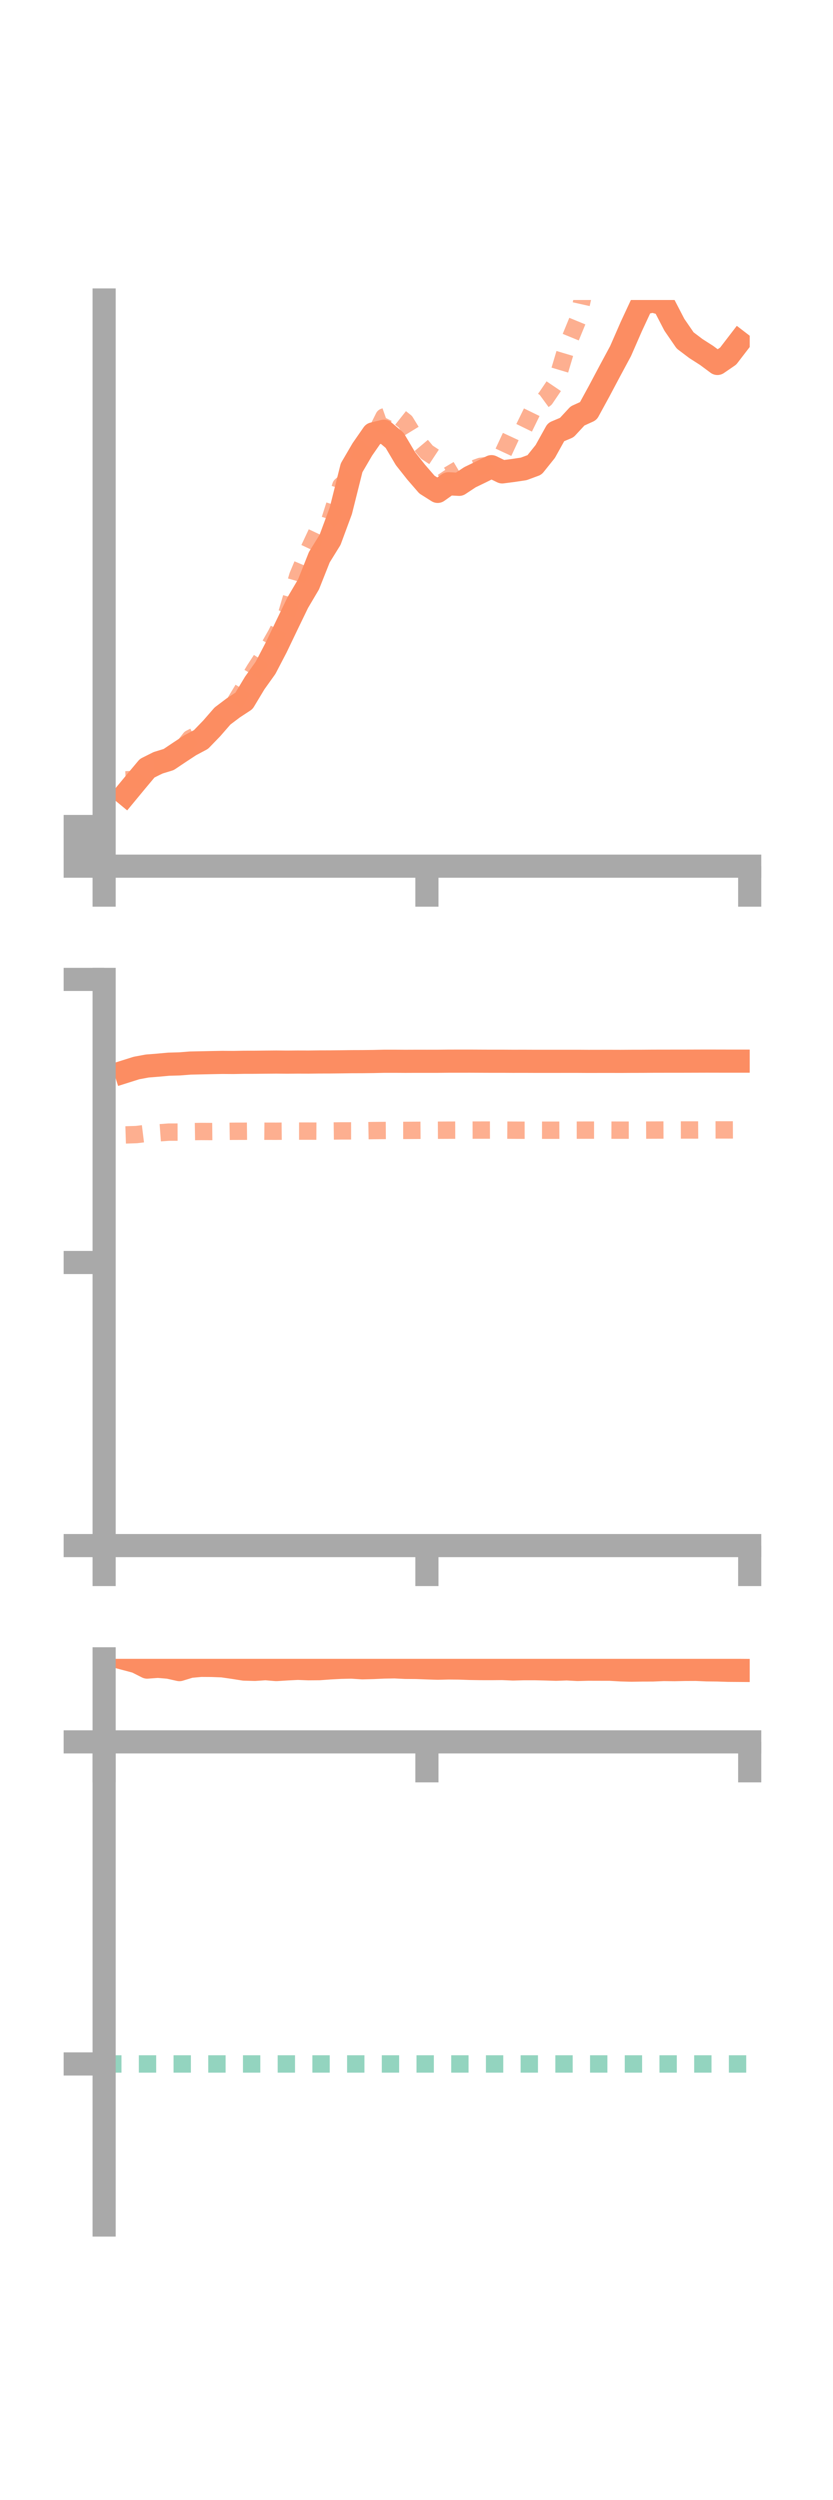 <?xml version="1.0" encoding="utf-8" standalone="no"?>
<!DOCTYPE svg PUBLIC "-//W3C//DTD SVG 1.1//EN"
  "http://www.w3.org/Graphics/SVG/1.1/DTD/svg11.dtd">
<!-- Created with matplotlib (https://matplotlib.org/) -->
<svg height="216pt" version="1.1" viewBox="0 0 72 216" width="72pt" xmlns="http://www.w3.org/2000/svg" xmlns:xlink="http://www.w3.org/1999/xlink">
 <defs>
  <style type="text/css">*{stroke-linecap:butt;stroke-linejoin:round;}</style>
 </defs>
 <g id="figure_1">
  <g id="patch_1">
   <path d="M 0 216 
L 72 216 
L 72 0 
L 0 0 
z
" style="fill:none;"/>
  </g>
  <g id="axes_1">
   <g id="patch_2">
    <path d="M 9 74.838 
L 64.8 74.838 
L 64.8 25.92 
L 9 25.92 
z
" style="fill:none;"/>
   </g>
   <g id="matplotlib.axis_1">
    <g id="xtick_1">
     <g id="line2d_1">
      <defs>
       <path d="M 0 0 
L 0 3.5 
" id="m134a1b3c30" style="stroke:#a9a9a9;stroke-width:2;"/>
      </defs>
      <g>
       <use style="fill:#a9a9a9;stroke:#a9a9a9;stroke-width:2;" x="9" xlink:href="#m134a1b3c30" y="74.838"/>
      </g>
     </g>
    </g>
    <g id="xtick_2">
     <g id="line2d_2">
      <g>
       <use style="fill:#a9a9a9;stroke:#a9a9a9;stroke-width:2;" x="36.9" xlink:href="#m134a1b3c30" y="74.838"/>
      </g>
     </g>
    </g>
    <g id="xtick_3">
     <g id="line2d_3">
      <g>
       <use style="fill:#a9a9a9;stroke:#a9a9a9;stroke-width:2;" x="64.8" xlink:href="#m134a1b3c30" y="74.838"/>
      </g>
     </g>
    </g>
   </g>
   <g id="matplotlib.axis_2">
    <g id="ytick_1">
     <g id="line2d_4">
      <defs>
       <path d="M 0 0 
L -3.5 0 
" id="m7b8cda17e2" style="stroke:#a9a9a9;stroke-width:2;"/>
      </defs>
      <g>
       <use style="fill:#a9a9a9;stroke:#a9a9a9;stroke-width:2;" x="9" xlink:href="#m7b8cda17e2" y="74.838"/>
      </g>
     </g>
    </g>
    <g id="ytick_2">
     <g id="line2d_5">
      <g>
       <use style="fill:#a9a9a9;stroke:#a9a9a9;stroke-width:2;" x="9" xlink:href="#m7b8cda17e2" y="73.124"/>
      </g>
     </g>
    </g>
    <g id="ytick_3">
     <g id="line2d_6">
      <g>
       <use style="fill:#a9a9a9;stroke:#a9a9a9;stroke-width:2;" x="9" xlink:href="#m7b8cda17e2" y="71.411"/>
      </g>
     </g>
    </g>
   </g>
   <g id="line2d_7">
    <path clip-path="url(#pc1f81ac235)" d="M 10.86 68.612 
L 11.79 67.487 
L 12.72 66.376 
L 13.65 65.91 
L 14.58 65.624 
L 15.51 65.001 
L 16.44 64.39 
L 17.37 63.894 
L 18.3 62.933 
L 19.23 61.865 
L 20.16 61.163 
L 21.09 60.553 
L 22.02 59.007 
L 22.95 57.706 
L 23.88 55.922 
L 24.81 53.982 
L 25.74 52.06 
L 26.67 50.486 
L 27.6 48.144 
L 28.53 46.641 
L 29.46 44.129 
L 30.39 40.418 
L 31.32 38.827 
L 32.25 37.488 
L 33.18 37.259 
L 34.11 38.045 
L 35.04 39.618 
L 35.97 40.794 
L 36.9 41.868 
L 37.83 42.456 
L 38.76 41.797 
L 39.69 41.847 
L 40.62 41.232 
L 41.55 40.783 
L 42.48 40.32 
L 43.41 40.772 
L 44.34 40.652 
L 45.27 40.512 
L 46.2 40.167 
L 47.13 39.007 
L 48.06 37.333 
L 48.99 36.94 
L 49.92 35.936 
L 50.85 35.514 
L 51.78 33.811 
L 52.71 32.06 
L 53.64 30.331 
L 54.57 28.204 
L 55.5 26.206 
L 56.43 26.006 
L 57.36 26.268 
L 58.29 28.062 
L 59.22 29.414 
L 60.15 30.117 
L 61.08 30.712 
L 62.01 31.403 
L 62.94 30.765 
L 63.87 29.554 
" style="fill:none;stroke:#fc8d62;stroke-linecap:square;stroke-width:2;"/>
   </g>
   <g id="line2d_8">
    <path clip-path="url(#pc1f81ac235)" d="M 10.86 67.378 
L 11.79 67.338 
L 12.72 66.196 
L 13.65 66.195 
L 14.58 65.303 
L 15.51 64.986 
L 16.44 63.802 
L 17.37 63.333 
L 18.3 62.812 
L 19.23 62.089 
L 20.16 60.939 
L 21.09 59.4 
L 22.02 57.849 
L 22.95 56.422 
L 23.88 54.784 
L 24.81 52.943 
L 25.74 49.754 
L 26.67 47.532 
L 27.6 45.551 
L 28.53 44.883 
L 29.46 41.968 
L 30.39 41.146 
L 31.32 39.012 
L 32.25 37.9 
L 33.18 36.032 
L 34.11 35.705 
L 35.04 36.442 
L 35.97 37.961 
L 36.9 39.068 
L 37.83 39.682 
L 38.76 41.055 
L 39.69 40.502 
L 40.62 40.624 
L 41.55 40.29 
L 42.48 40.173 
L 43.41 39.302 
L 44.34 37.304 
L 45.27 37.03 
L 46.2 35.128 
L 47.13 34.449 
L 48.06 33.077 
L 48.99 29.964 
L 49.92 27.698 
L 50.85 23.539 
L 51.78 20.969 
L 52.71 18.894 
L 53.64 16.433 
L 54.57 13.215 
L 55.5 12.453 
L 56.43 10.742 
L 57.36 11.012 
L 58.29 11.937 
L 59.22 13.896 
L 60.15 16.006 
L 61.08 16.648 
L 62.01 17.211 
L 62.94 18.81 
L 63.87 18.808 
" style="fill:none;stroke:#fc8d62;stroke-dasharray:1.5,1.5;stroke-dashoffset:0;stroke-opacity:0.7;stroke-width:1.5;"/>
   </g>
   <g id="patch_3">
    <path d="M 9 74.838 
L 9 25.92 
" style="fill:none;stroke:#a9a9a9;stroke-linecap:square;stroke-linejoin:miter;stroke-width:2;"/>
   </g>
   <g id="patch_4">
    <path d="M 64.8 74.838 
L 64.8 25.92 
" style="fill:none;"/>
   </g>
   <g id="patch_5">
    <path d="M 9 74.838 
L 64.8 74.838 
" style="fill:none;stroke:#a9a9a9;stroke-linecap:square;stroke-linejoin:miter;stroke-width:2;"/>
   </g>
   <g id="patch_6">
    <path d="M 9 25.92 
L 64.8 25.92 
" style="fill:none;"/>
   </g>
  </g>
  <g id="axes_2">
   <g id="patch_7">
    <path d="M 9 133.539 
L 64.8 133.539 
L 64.8 84.621 
L 9 84.621 
z
" style="fill:none;"/>
   </g>
   <g id="matplotlib.axis_3">
    <g id="xtick_4">
     <g id="line2d_9">
      <g>
       <use style="fill:#a9a9a9;stroke:#a9a9a9;stroke-width:2;" x="9" xlink:href="#m134a1b3c30" y="133.539"/>
      </g>
     </g>
    </g>
    <g id="xtick_5">
     <g id="line2d_10">
      <g>
       <use style="fill:#a9a9a9;stroke:#a9a9a9;stroke-width:2;" x="36.9" xlink:href="#m134a1b3c30" y="133.539"/>
      </g>
     </g>
    </g>
    <g id="xtick_6">
     <g id="line2d_11">
      <g>
       <use style="fill:#a9a9a9;stroke:#a9a9a9;stroke-width:2;" x="64.8" xlink:href="#m134a1b3c30" y="133.539"/>
      </g>
     </g>
    </g>
   </g>
   <g id="matplotlib.axis_4">
    <g id="ytick_4">
     <g id="line2d_12">
      <g>
       <use style="fill:#a9a9a9;stroke:#a9a9a9;stroke-width:2;" x="9" xlink:href="#m7b8cda17e2" y="133.539"/>
      </g>
     </g>
    </g>
    <g id="ytick_5">
     <g id="line2d_13">
      <g>
       <use style="fill:#a9a9a9;stroke:#a9a9a9;stroke-width:2;" x="9" xlink:href="#m7b8cda17e2" y="109.08"/>
      </g>
     </g>
    </g>
    <g id="ytick_6">
     <g id="line2d_14">
      <g>
       <use style="fill:#a9a9a9;stroke:#a9a9a9;stroke-width:2;" x="9" xlink:href="#m7b8cda17e2" y="84.621"/>
      </g>
     </g>
    </g>
   </g>
   <g id="line2d_15">
    <path clip-path="url(#p3e3e74d43f)" d="M 10.86 92.572 
L 11.79 92.278 
L 12.72 92.105 
L 13.65 92.031 
L 14.58 91.946 
L 15.51 91.921 
L 16.44 91.848 
L 17.37 91.829 
L 18.3 91.809 
L 19.23 91.791 
L 20.16 91.798 
L 21.09 91.781 
L 22.02 91.779 
L 22.95 91.769 
L 23.88 91.761 
L 24.81 91.769 
L 25.74 91.761 
L 26.67 91.764 
L 27.6 91.753 
L 28.53 91.751 
L 29.46 91.741 
L 30.39 91.729 
L 31.32 91.726 
L 32.25 91.715 
L 33.18 91.694 
L 34.11 91.693 
L 35.04 91.699 
L 35.97 91.695 
L 36.9 91.696 
L 37.83 91.695 
L 38.76 91.685 
L 39.69 91.684 
L 40.62 91.683 
L 41.55 91.688 
L 42.48 91.692 
L 43.41 91.691 
L 44.34 91.697 
L 45.27 91.695 
L 46.2 91.699 
L 47.13 91.699 
L 48.06 91.699 
L 48.99 91.698 
L 49.92 91.698 
L 50.85 91.704 
L 51.78 91.702 
L 52.71 91.701 
L 53.64 91.704 
L 54.57 91.698 
L 55.5 91.696 
L 56.43 91.689 
L 57.36 91.687 
L 58.29 91.686 
L 59.22 91.685 
L 60.15 91.682 
L 61.08 91.679 
L 62.01 91.681 
L 62.94 91.683 
L 63.87 91.683 
" style="fill:none;stroke:#fc8d62;stroke-linecap:square;stroke-width:2;"/>
   </g>
   <g id="line2d_16">
    <path clip-path="url(#p3e3e74d43f)" d="M 10.86 98.057 
L 11.79 98.028 
L 12.72 97.914 
L 13.65 97.885 
L 14.58 97.816 
L 15.51 97.814 
L 16.44 97.776 
L 17.37 97.76 
L 18.3 97.766 
L 19.23 97.757 
L 20.16 97.742 
L 21.09 97.74 
L 22.02 97.73 
L 22.95 97.738 
L 23.88 97.74 
L 24.81 97.731 
L 25.74 97.728 
L 26.67 97.728 
L 27.6 97.733 
L 28.53 97.722 
L 29.46 97.71 
L 30.39 97.709 
L 31.32 97.699 
L 32.25 97.682 
L 33.18 97.674 
L 34.11 97.668 
L 35.04 97.667 
L 35.97 97.661 
L 36.9 97.654 
L 37.83 97.652 
L 38.76 97.647 
L 39.69 97.644 
L 40.62 97.642 
L 41.55 97.64 
L 42.48 97.638 
L 43.41 97.641 
L 44.34 97.648 
L 45.27 97.652 
L 46.2 97.65 
L 47.13 97.651 
L 48.06 97.651 
L 48.99 97.647 
L 49.92 97.646 
L 50.85 97.642 
L 51.78 97.642 
L 52.71 97.644 
L 53.64 97.647 
L 54.57 97.646 
L 55.5 97.644 
L 56.43 97.639 
L 57.36 97.635 
L 58.29 97.634 
L 59.22 97.631 
L 60.15 97.632 
L 61.08 97.626 
L 62.01 97.624 
L 62.94 97.626 
L 63.87 97.621 
" style="fill:none;stroke:#fc8d62;stroke-dasharray:1.5,1.5;stroke-dashoffset:0;stroke-opacity:0.7;stroke-width:1.5;"/>
   </g>
   <g id="patch_8">
    <path d="M 9 133.539 
L 9 84.621 
" style="fill:none;stroke:#a9a9a9;stroke-linecap:square;stroke-linejoin:miter;stroke-width:2;"/>
   </g>
   <g id="patch_9">
    <path d="M 64.8 133.539 
L 64.8 84.621 
" style="fill:none;"/>
   </g>
   <g id="patch_10">
    <path d="M 9 133.539 
L 64.8 133.539 
" style="fill:none;stroke:#a9a9a9;stroke-linecap:square;stroke-linejoin:miter;stroke-width:2;"/>
   </g>
   <g id="patch_11">
    <path d="M 9 84.621 
L 64.8 84.621 
" style="fill:none;"/>
   </g>
  </g>
  <g id="axes_3">
   <g id="patch_12">
    <path d="M 9 192.24 
L 64.8 192.24 
L 64.8 143.322 
L 9 143.322 
z
" style="fill:none;"/>
   </g>
   <g id="matplotlib.axis_5">
    <g id="xtick_7">
     <g id="line2d_17">
      <g>
       <use style="fill:#a9a9a9;stroke:#a9a9a9;stroke-width:2;" x="9" xlink:href="#m134a1b3c30" y="150.498"/>
      </g>
     </g>
    </g>
    <g id="xtick_8">
     <g id="line2d_18">
      <g>
       <use style="fill:#a9a9a9;stroke:#a9a9a9;stroke-width:2;" x="36.9" xlink:href="#m134a1b3c30" y="150.498"/>
      </g>
     </g>
    </g>
    <g id="xtick_9">
     <g id="line2d_19">
      <g>
       <use style="fill:#a9a9a9;stroke:#a9a9a9;stroke-width:2;" x="64.8" xlink:href="#m134a1b3c30" y="150.498"/>
      </g>
     </g>
    </g>
   </g>
   <g id="matplotlib.axis_6">
    <g id="ytick_7">
     <g id="line2d_20">
      <g>
       <use style="fill:#a9a9a9;stroke:#a9a9a9;stroke-width:2;" x="9" xlink:href="#m7b8cda17e2" y="150.498"/>
      </g>
     </g>
    </g>
    <g id="ytick_8">
     <g id="line2d_21">
      <g>
       <use style="fill:#a9a9a9;stroke:#a9a9a9;stroke-width:2;" x="9" xlink:href="#m7b8cda17e2" y="178.326"/>
      </g>
     </g>
    </g>
   </g>
   <g id="line2d_22">
    <path clip-path="url(#p5455326385)" d="M 10.86 143.322 
L 11.79 143.57 
L 12.72 144.038 
L 13.65 143.97 
L 14.58 144.048 
L 15.51 144.256 
L 16.44 143.972 
L 17.37 143.887 
L 18.3 143.893 
L 19.23 143.929 
L 20.16 144.063 
L 21.09 144.21 
L 22.02 144.236 
L 22.95 144.174 
L 23.88 144.251 
L 24.81 144.193 
L 25.74 144.146 
L 26.67 144.182 
L 27.6 144.174 
L 28.53 144.106 
L 29.46 144.057 
L 30.39 144.037 
L 31.32 144.099 
L 32.25 144.075 
L 33.18 144.032 
L 34.11 144.017 
L 35.04 144.062 
L 35.97 144.069 
L 36.9 144.104 
L 37.83 144.134 
L 38.76 144.111 
L 39.69 144.119 
L 40.62 144.153 
L 41.55 144.168 
L 42.48 144.17 
L 43.41 144.161 
L 44.34 144.201 
L 45.27 144.177 
L 46.2 144.176 
L 47.13 144.197 
L 48.06 144.225 
L 48.99 144.192 
L 49.92 144.243 
L 50.85 144.219 
L 51.78 144.222 
L 52.71 144.223 
L 53.64 144.278 
L 54.57 144.303 
L 55.5 144.289 
L 56.43 144.286 
L 57.36 144.248 
L 58.29 144.259 
L 59.22 144.239 
L 60.15 144.235 
L 61.08 144.275 
L 62.01 144.285 
L 62.94 144.315 
L 63.87 144.322 
" style="fill:none;stroke:#fc8d62;stroke-linecap:square;stroke-width:2;"/>
   </g>
   <g id="line2d_23">
    <path clip-path="url(#p5455326385)" d="M 10.86 150.497 
L 11.79 150.498 
L 12.72 150.498 
L 13.65 150.498 
L 14.58 150.498 
L 15.51 150.498 
L 16.44 150.498 
L 17.37 150.498 
L 18.3 150.498 
L 19.23 150.498 
L 20.16 150.498 
L 21.09 150.497 
L 22.02 150.498 
L 22.95 150.497 
L 23.88 150.498 
L 24.81 150.498 
L 25.74 150.497 
L 26.67 150.498 
L 27.6 150.498 
L 28.53 150.498 
L 29.46 150.498 
L 30.39 150.498 
L 31.32 150.498 
L 32.25 150.498 
L 33.18 150.497 
L 34.11 150.498 
L 35.04 150.497 
L 35.97 150.498 
L 36.9 150.498 
L 37.83 150.498 
L 38.76 150.498 
L 39.69 150.498 
L 40.62 150.498 
L 41.55 150.498 
L 42.48 150.498 
L 43.41 150.498 
L 44.34 150.498 
L 45.27 150.498 
L 46.2 150.498 
L 47.13 150.498 
L 48.06 150.498 
L 48.99 150.498 
L 49.92 150.498 
L 50.85 150.498 
L 51.78 150.498 
L 52.71 150.498 
L 53.64 150.498 
L 54.57 150.498 
L 55.5 150.498 
L 56.43 150.498 
L 57.36 150.498 
L 58.29 150.498 
L 59.22 150.498 
L 60.15 150.498 
L 61.08 150.498 
L 62.01 150.498 
L 62.94 150.498 
L 63.87 150.498 
" style="fill:none;stroke:#fc8d62;stroke-dasharray:1.5,1.5;stroke-dashoffset:0;stroke-opacity:0.7;stroke-width:1.5;"/>
   </g>
   <g id="line2d_24">
    <path clip-path="url(#p5455326385)" d="M 9 178.326 
L 64.8 178.326 
" style="fill:none;stroke:#66c2a5;stroke-dasharray:1.5,1.5;stroke-dashoffset:0;stroke-opacity:0.7;stroke-width:1.5;"/>
   </g>
   <g id="patch_13">
    <path d="M 9 192.24 
L 9 143.322 
" style="fill:none;stroke:#a9a9a9;stroke-linecap:square;stroke-linejoin:miter;stroke-width:2;"/>
   </g>
   <g id="patch_14">
    <path d="M 64.8 192.24 
L 64.8 143.322 
" style="fill:none;"/>
   </g>
   <g id="patch_15">
    <path d="M 9 150.498 
L 64.8 150.498 
" style="fill:none;stroke:#a9a9a9;stroke-linecap:square;stroke-linejoin:miter;stroke-width:2;"/>
   </g>
   <g id="patch_16">
    <path d="M 9 143.322 
L 64.8 143.322 
" style="fill:none;"/>
   </g>
  </g>
 </g>
 <defs>
  <clipPath id="pc1f81ac235">
   <rect height="48.918" width="55.8" x="9" y="25.92"/>
  </clipPath>
  <clipPath id="p3e3e74d43f">
   <rect height="48.918" width="55.8" x="9" y="84.621"/>
  </clipPath>
  <clipPath id="p5455326385">
   <rect height="48.918" width="55.8" x="9" y="143.322"/>
  </clipPath>
 </defs>
</svg>
